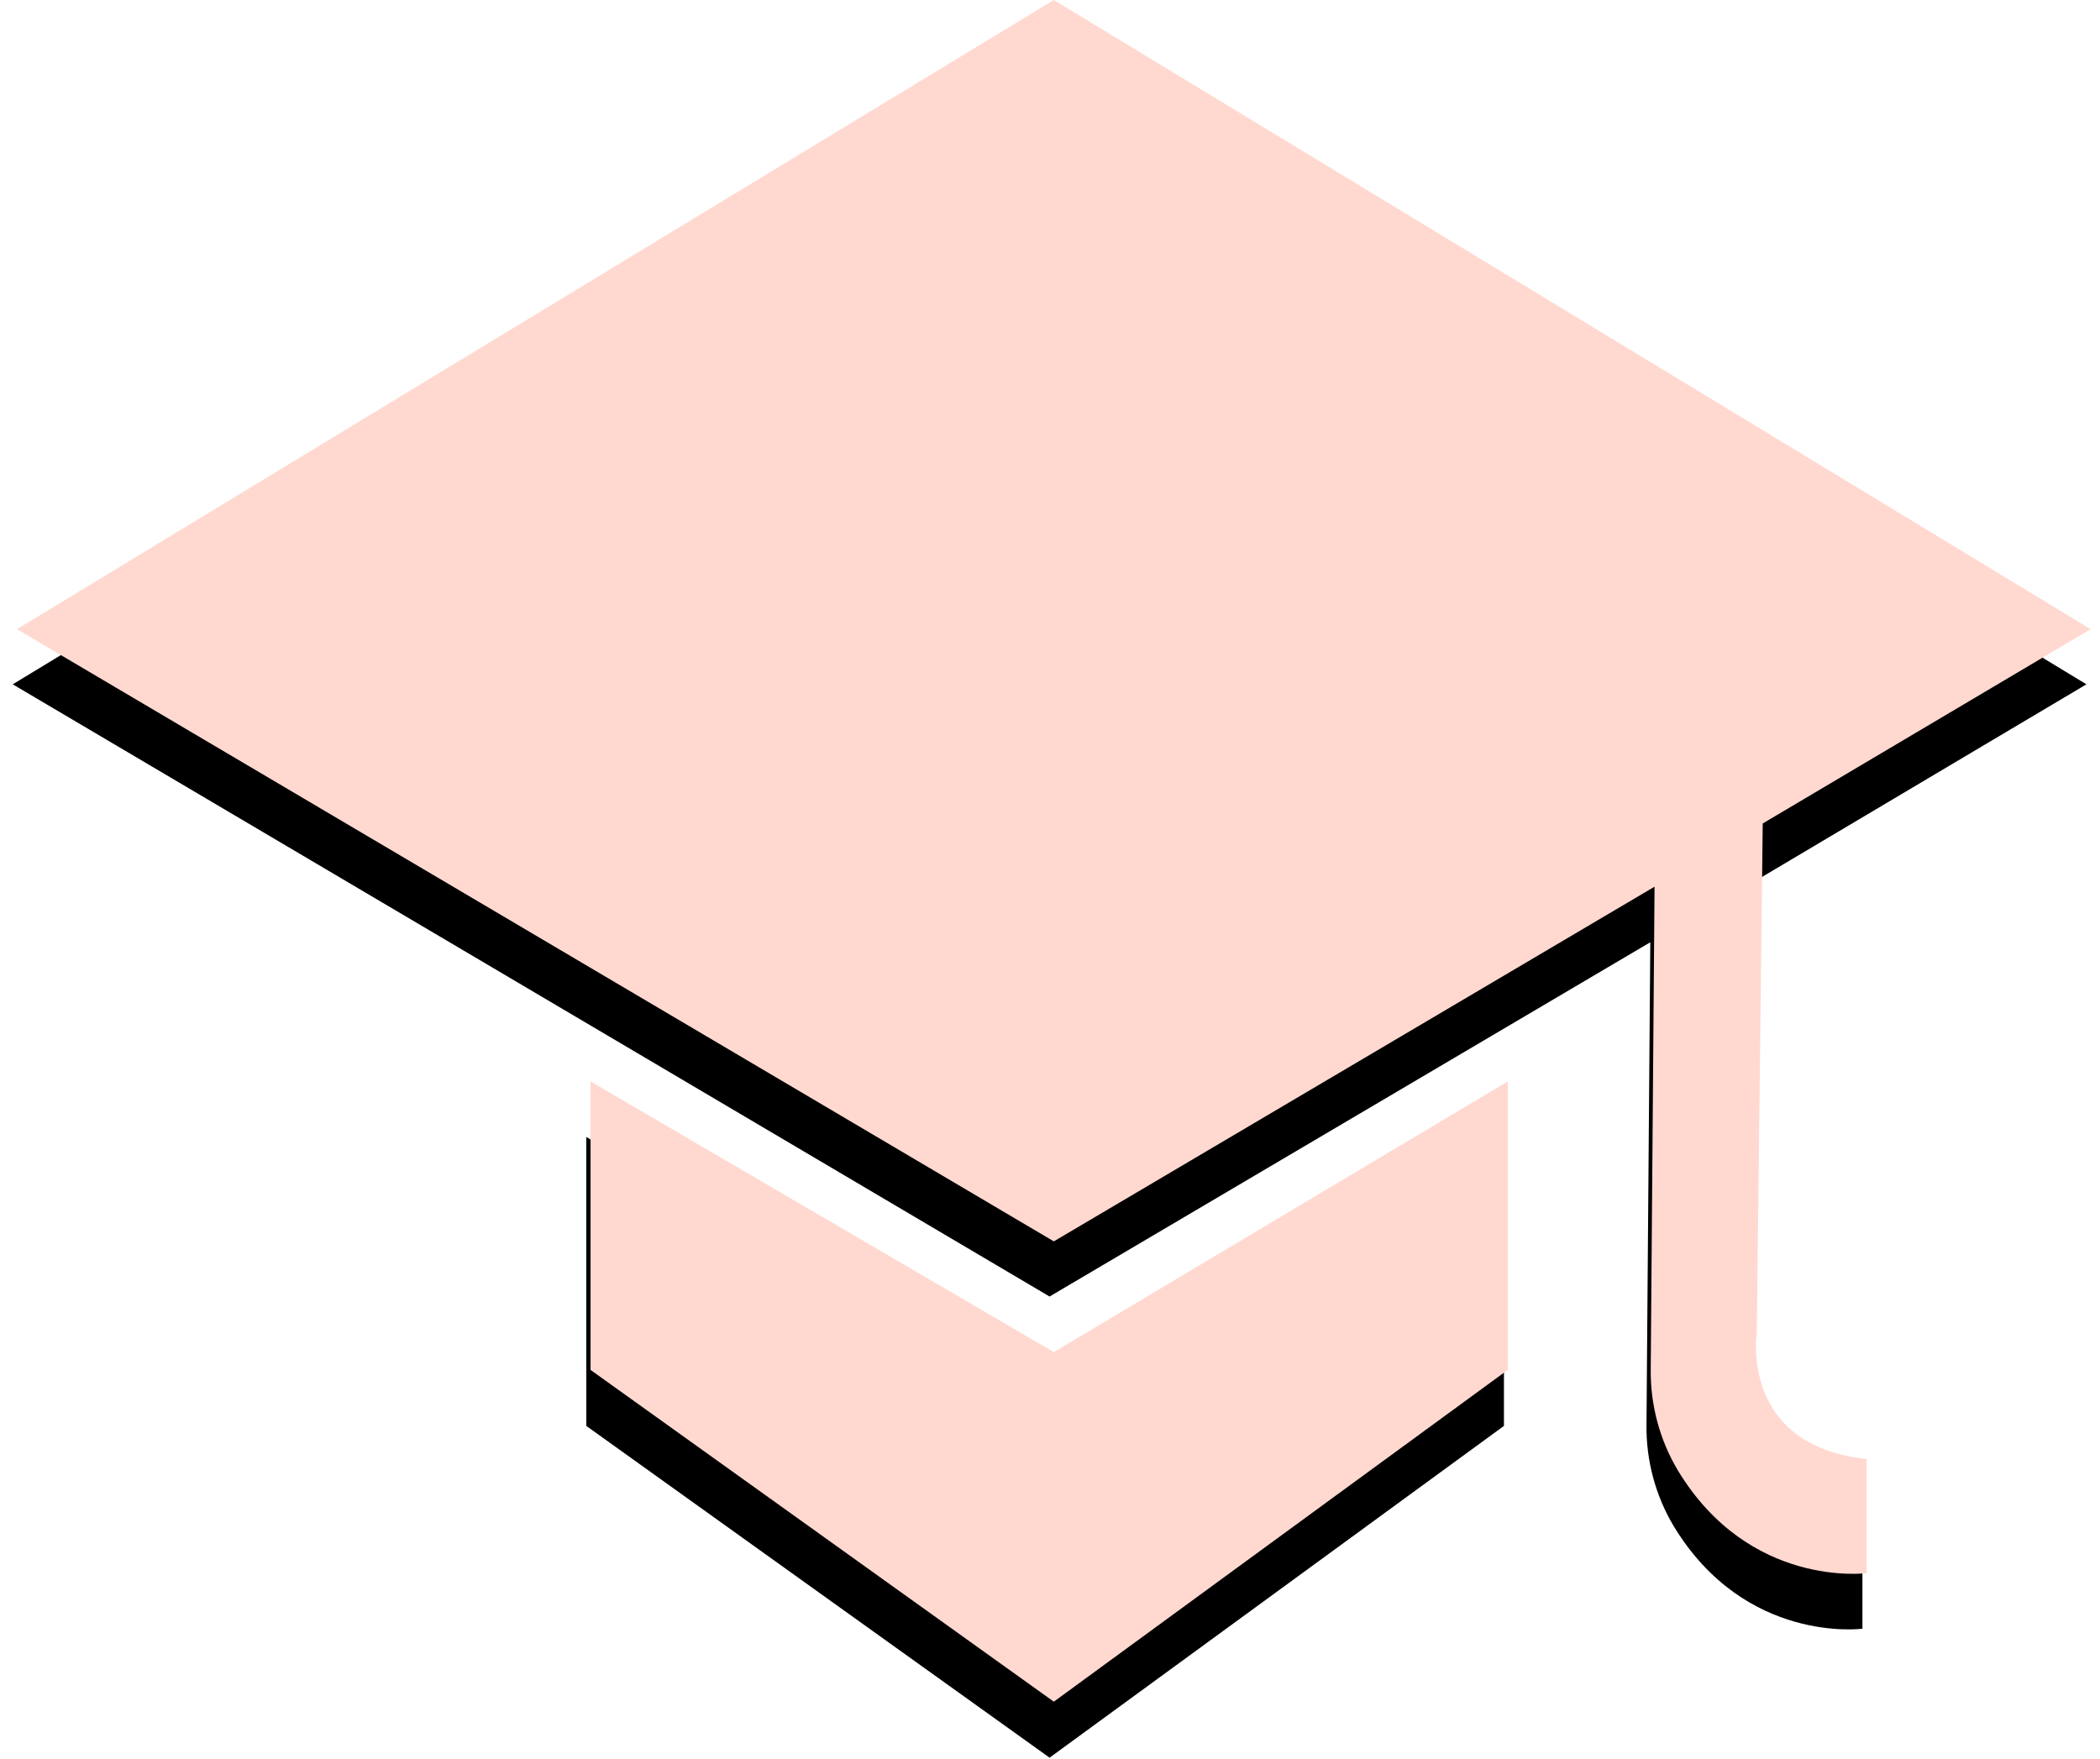<?xml version="1.0" encoding="utf-8"?>
<!-- Generator: Adobe Illustrator 19.0.0, SVG Export Plug-In . SVG Version: 6.00 Build 0)  -->
<svg version="1.1" id="Layer_1" xmlns="http://www.w3.org/2000/svg" xmlns:xlink="http://www.w3.org/1999/xlink" x="0px" y="0px"
	 viewBox="-58 189.4 495 414.6" style="enable-background:new -58 189.4 495 414.6;" xml:space="preserve">
<style type="text/css">
	.st0{fill:#FFD9D0;}
</style>
<path id="XMLID_1_" d="M331,411.5l-141.6,83.5L-55,350.7l244.4-148.3l244.4,148.3l-77.3,45.9l-1.4,120.2c0,0-4.1,26.4,25.9,29.6
	v26.9c0,0-27.6,3.7-44.5-24.2c-4.3-7.2-6.5-15.5-6.4-23.8L331,411.5z"/>
<polygon id="XMLID_5_" points="80.2,457.4 80.2,525.5 189.4,603.7 296.5,525.5 296.5,457.4 189.4,521.2 "/>
<path id="XMLID_3_" class="st0" d="M332,398.4l-141.6,83.6L-54,337.7l244.4-148.3l244.4,148.3l-77.3,45.8l-1.4,120.2
	c0,0-4.1,26.4,25.9,29.6v26.9c0,0-27.6,3.7-44.5-24.2c-4.3-7.2-6.5-15.5-6.4-23.8L332,398.4z"/>
<polygon id="XMLID_2_" class="st0" points="81.2,444.3 81.2,512.3 190.4,590.5 297.4,512.3 297.4,444.3 190.4,508.1 "/>
</svg>
